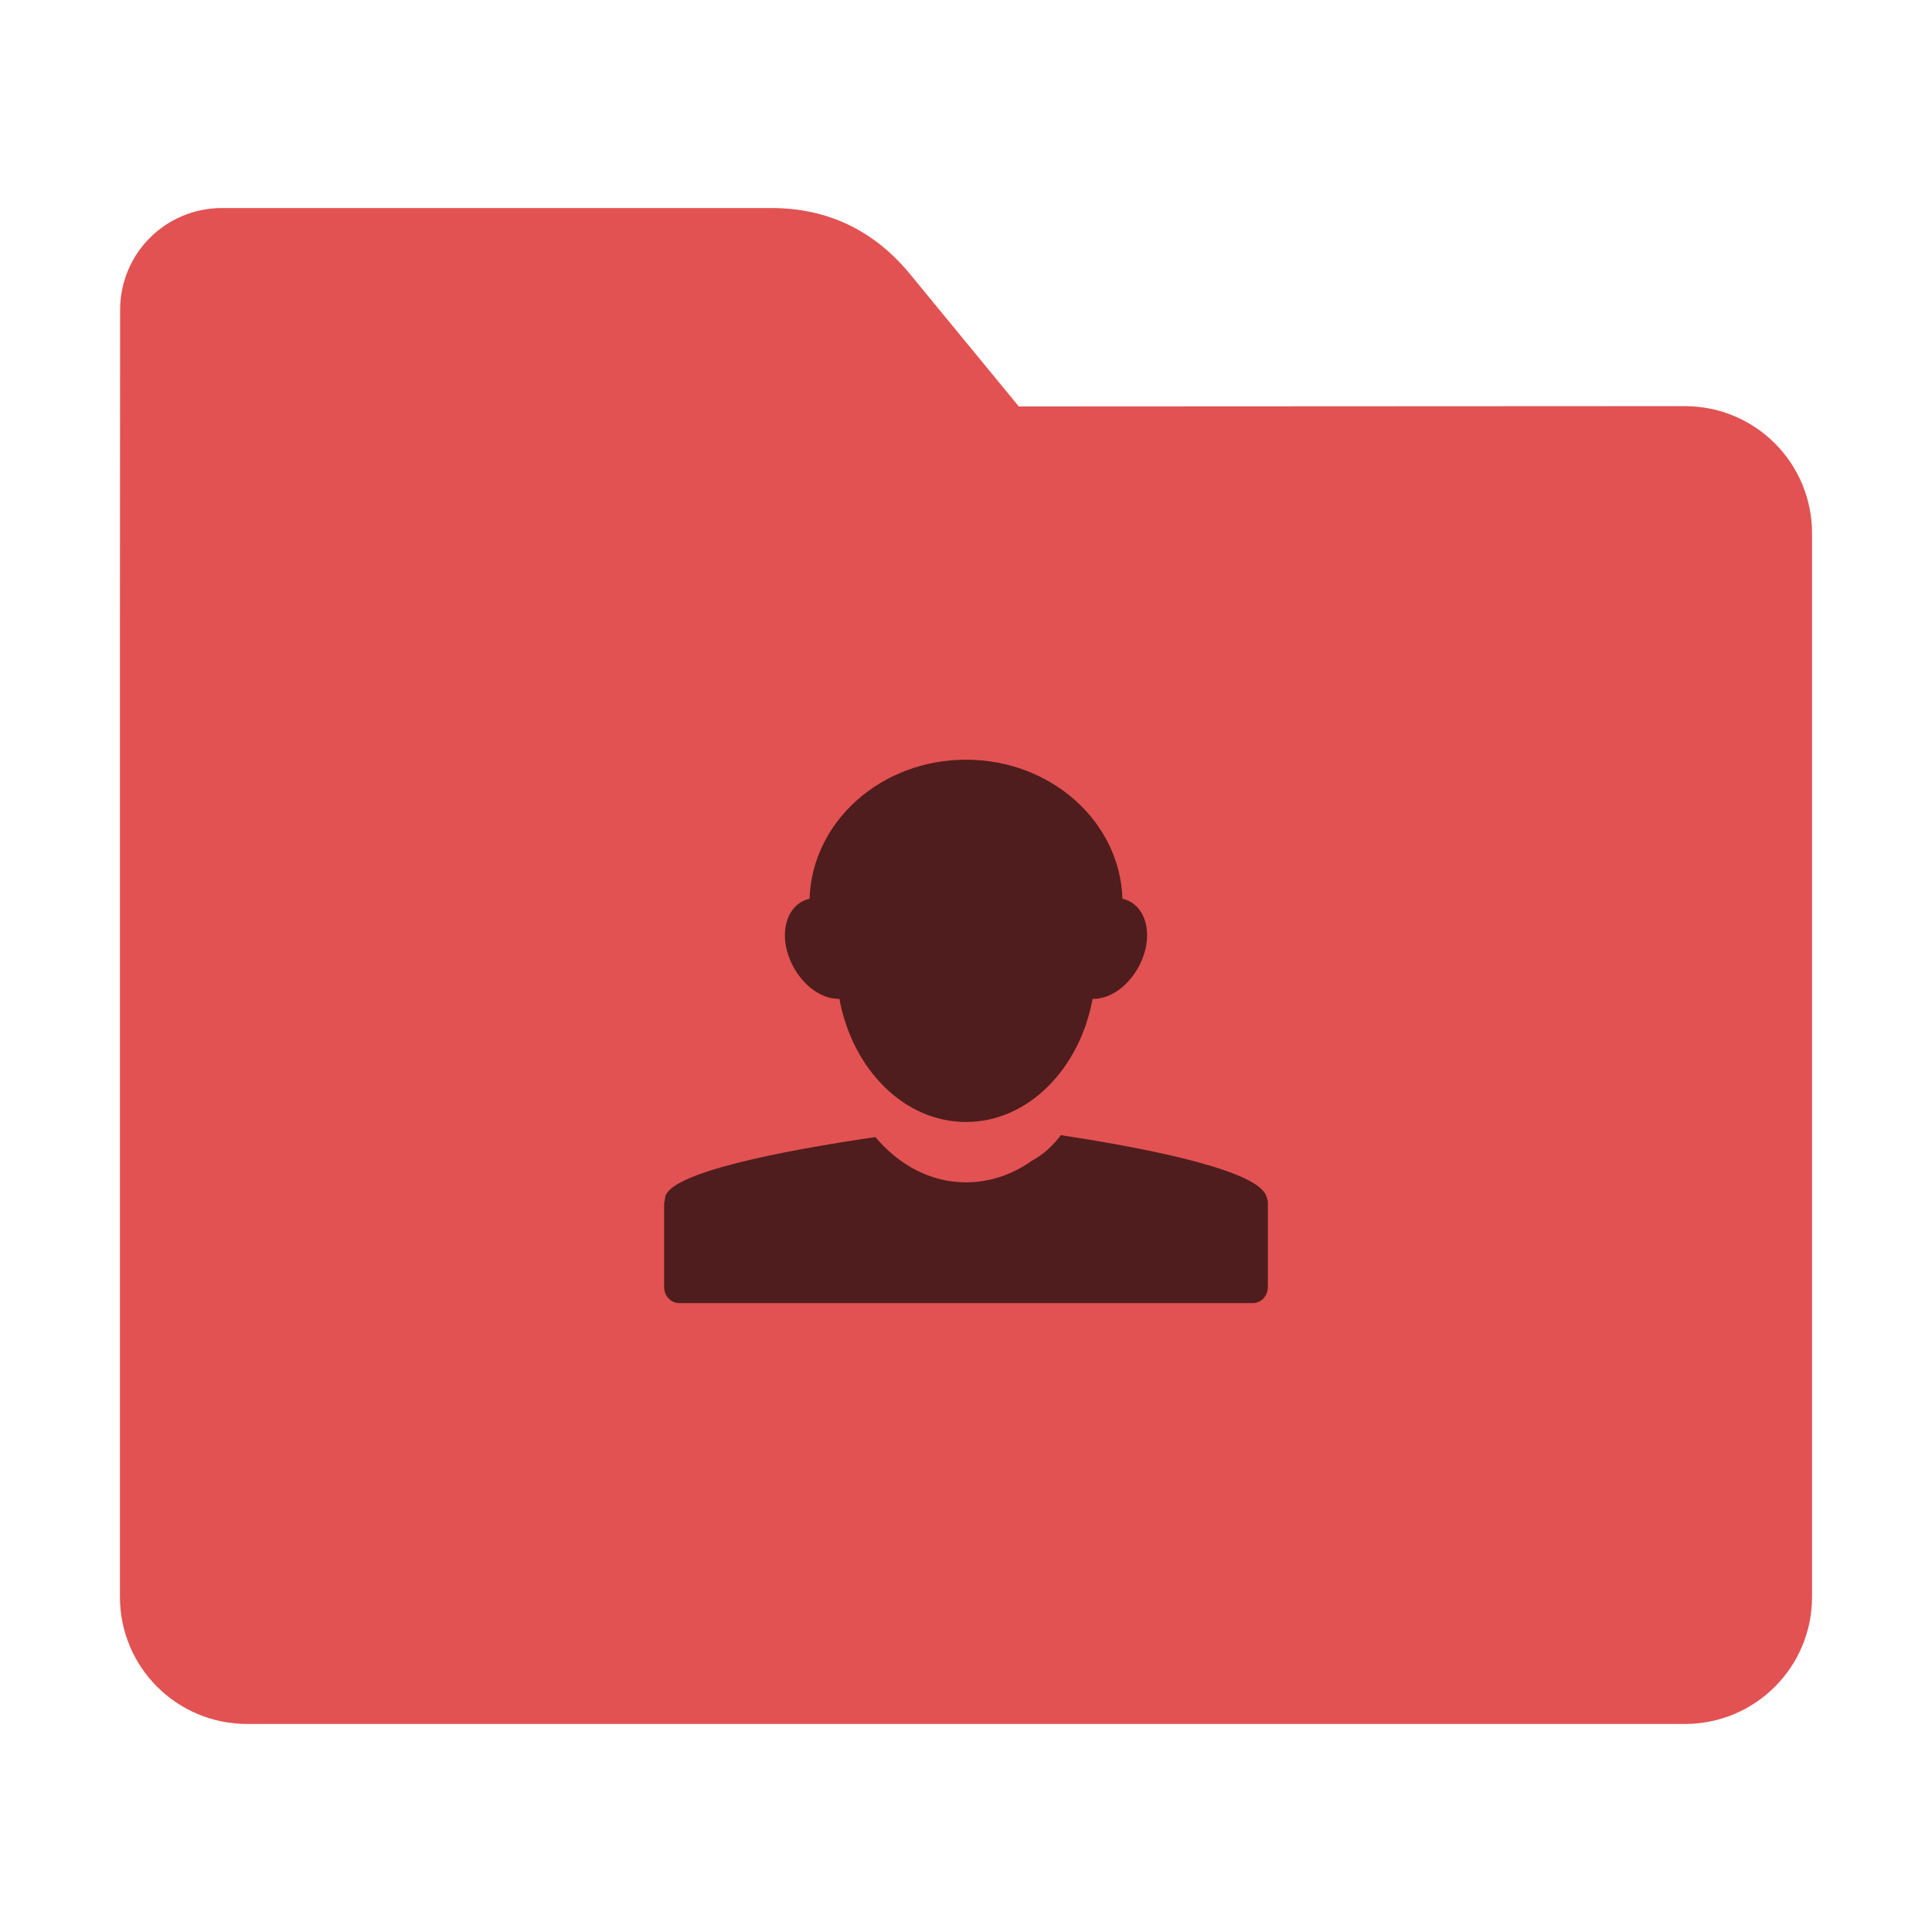 <?xml version="1.0" encoding="UTF-8"?>
<svg xmlns="http://www.w3.org/2000/svg" xmlns:xlink="http://www.w3.org/1999/xlink" width="48pt" height="48pt" viewBox="0 0 48 48" version="1.1">
<g id="surface1">
<path style=" stroke:none;fill-rule:nonzero;fill:rgb(88.627%,32.157%,32.157%);fill-opacity:1;" d="M 41.855 10.09 C 43.609 10.09 45.02 11.5 45.02 13.254 L 45.02 39.672 C 45.02 41.422 43.609 42.832 41.855 42.832 L 6.145 42.832 C 4.391 42.832 2.98 41.422 2.98 39.672 L 2.98 15.301 L 2.984 7.703 C 2.984 6.297 4.113 5.168 5.52 5.168 L 19.156 5.168 C 20.562 5.168 21.715 5.723 22.609 6.809 L 25.312 10.098 Z M 41.855 10.09 "/>
<path style=" stroke:none;fill-rule:nonzero;fill:rgb(0%,0%,0%);fill-opacity:0.651;" d="M 23.996 18.875 C 21.891 18.875 20.176 20.41 20.113 22.328 C 20.062 22.34 20.012 22.359 19.965 22.379 C 19.48 22.609 19.355 23.316 19.684 23.969 C 19.953 24.5 20.422 24.828 20.855 24.816 C 21.176 26.566 22.465 27.875 23.996 27.875 L 24.004 27.875 C 25.535 27.875 26.824 26.566 27.145 24.816 C 27.578 24.828 28.047 24.5 28.316 23.969 C 28.645 23.316 28.52 22.609 28.035 22.379 C 27.988 22.359 27.938 22.34 27.887 22.328 C 27.824 20.41 26.109 18.875 24.004 18.875 Z M 26.355 28.203 C 26.168 28.457 25.922 28.691 25.594 28.863 L 25.59 28.871 C 25.121 29.191 24.578 29.375 24.004 29.375 L 23.996 29.375 C 23.121 29.375 22.328 28.941 21.75 28.25 C 19.301 28.609 16.688 29.137 16.527 29.73 C 16.52 29.738 16.527 29.75 16.527 29.762 C 16.516 29.785 16.516 29.816 16.512 29.844 C 16.512 29.859 16.5 29.871 16.5 29.887 L 16.5 31.973 C 16.5 32.199 16.668 32.375 16.875 32.375 L 31.125 32.375 C 31.332 32.375 31.5 32.199 31.5 31.973 L 31.5 29.871 C 31.5 29.824 31.48 29.781 31.465 29.73 C 31.293 29.109 28.754 28.566 26.355 28.203 Z M 26.355 28.203 "/>
</g>
</svg>

